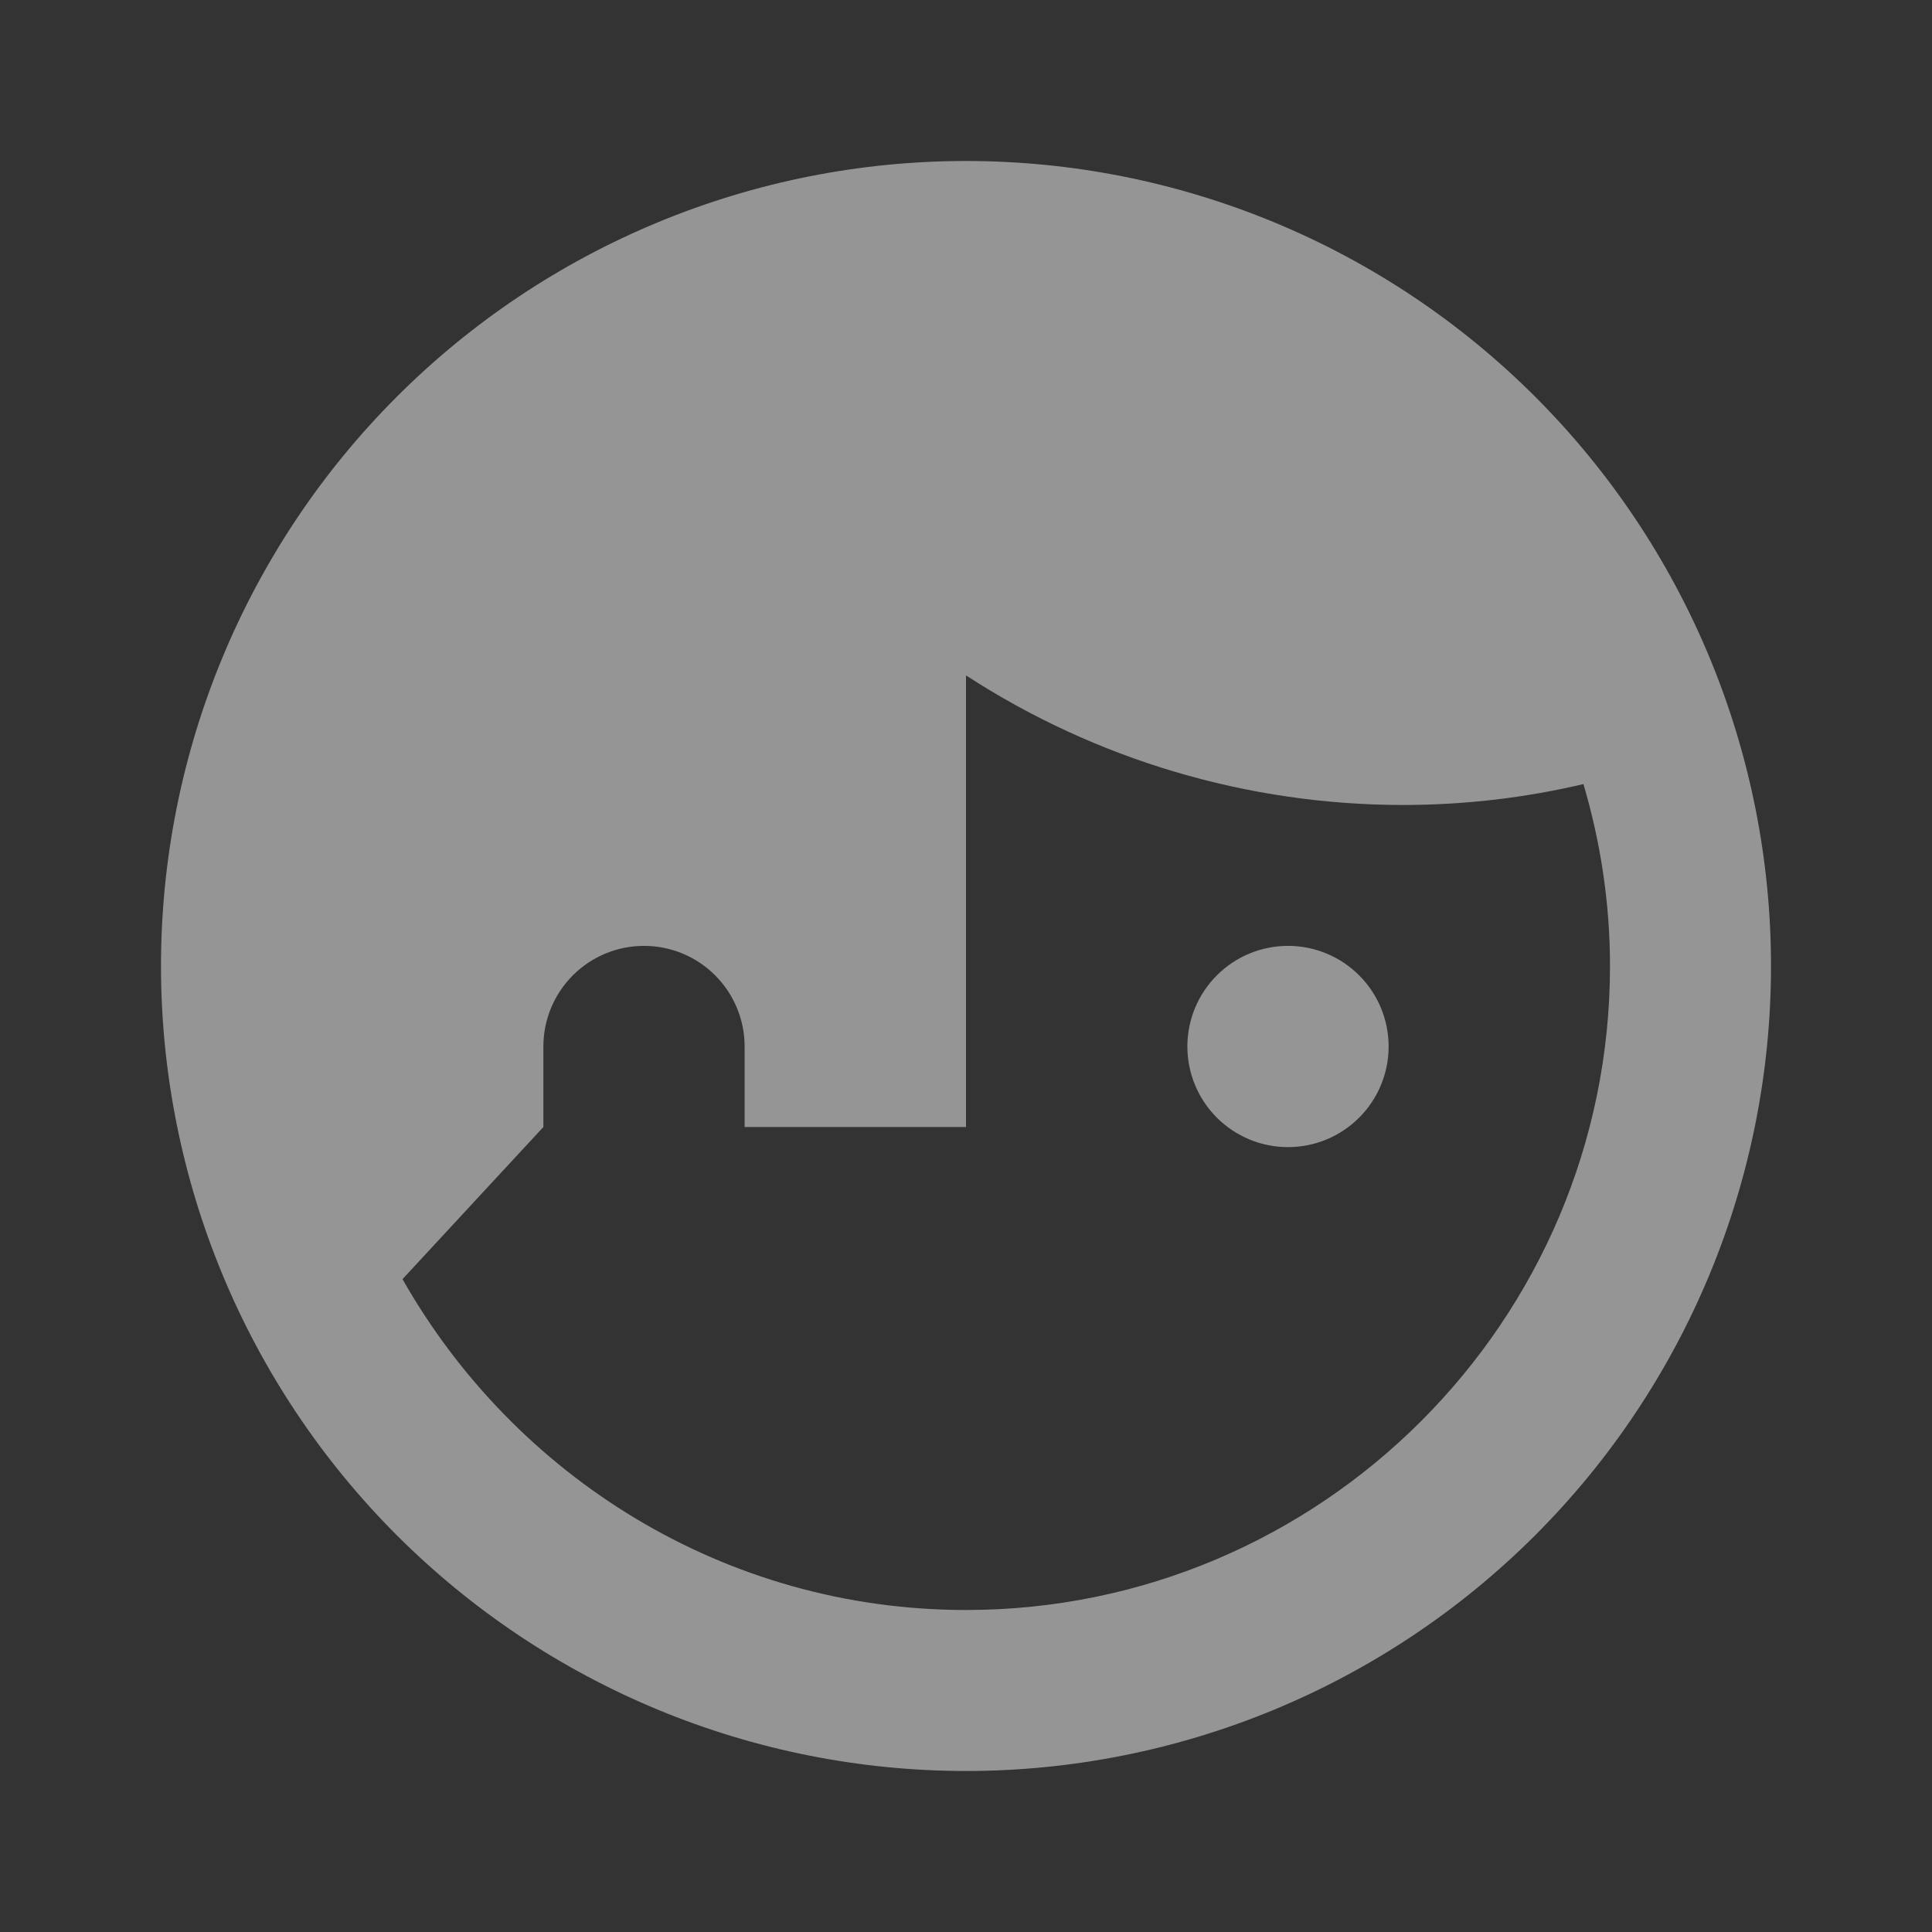 <svg width="124" height="124" viewBox="0 0 124 124" fill="none" xmlns="http://www.w3.org/2000/svg">
<rect x="0" y="0" width="124" height="124" fill="#333333" stroke="none"/>
<g opacity="0.5">
<path d="M62 10.333C55.215 10.333 48.496 11.669 42.228 14.266C35.959 16.862 30.264 20.668 25.466 25.466C15.777 35.155 10.333 48.297 10.333 62C10.333 75.703 15.777 88.844 25.466 98.534C30.264 103.331 35.959 107.137 42.228 109.733C48.496 112.33 55.215 113.666 62 113.666C75.703 113.666 88.844 108.223 98.534 98.534C108.223 88.844 113.667 75.703 113.667 62C113.667 55.215 112.33 48.496 109.734 42.228C107.137 35.959 103.331 30.264 98.534 25.466C93.736 20.668 88.04 16.862 81.772 14.266C75.503 11.669 68.785 10.333 62 10.333ZM62 43.348C70.337 48.764 80.062 51.653 90.003 51.666C94.033 51.666 97.908 51.201 101.628 50.323C102.713 53.991 103.333 57.918 103.333 62C103.333 84.785 84.785 103.333 62 103.333C46.5 103.333 33.015 94.756 25.833 82.098L34.875 72.333V67.166C34.875 65.454 35.555 63.811 36.767 62.6C37.978 61.388 39.62 60.708 41.333 60.708C43.046 60.708 44.689 61.388 45.9 62.6C47.111 63.811 47.792 65.454 47.792 67.166V72.333H62M82.667 60.708C80.954 60.708 79.311 61.388 78.1 62.6C76.889 63.811 76.208 65.454 76.208 67.166C76.208 68.879 76.889 70.522 78.1 71.733C79.311 72.944 80.954 73.625 82.667 73.625C84.379 73.625 86.022 72.944 87.233 71.733C88.445 70.522 89.125 68.879 89.125 67.166C89.125 65.454 88.445 63.811 87.233 62.6C86.022 61.388 84.379 60.708 82.667 60.708Z" fill="#F8F8F8"/>
</g>
</svg>
